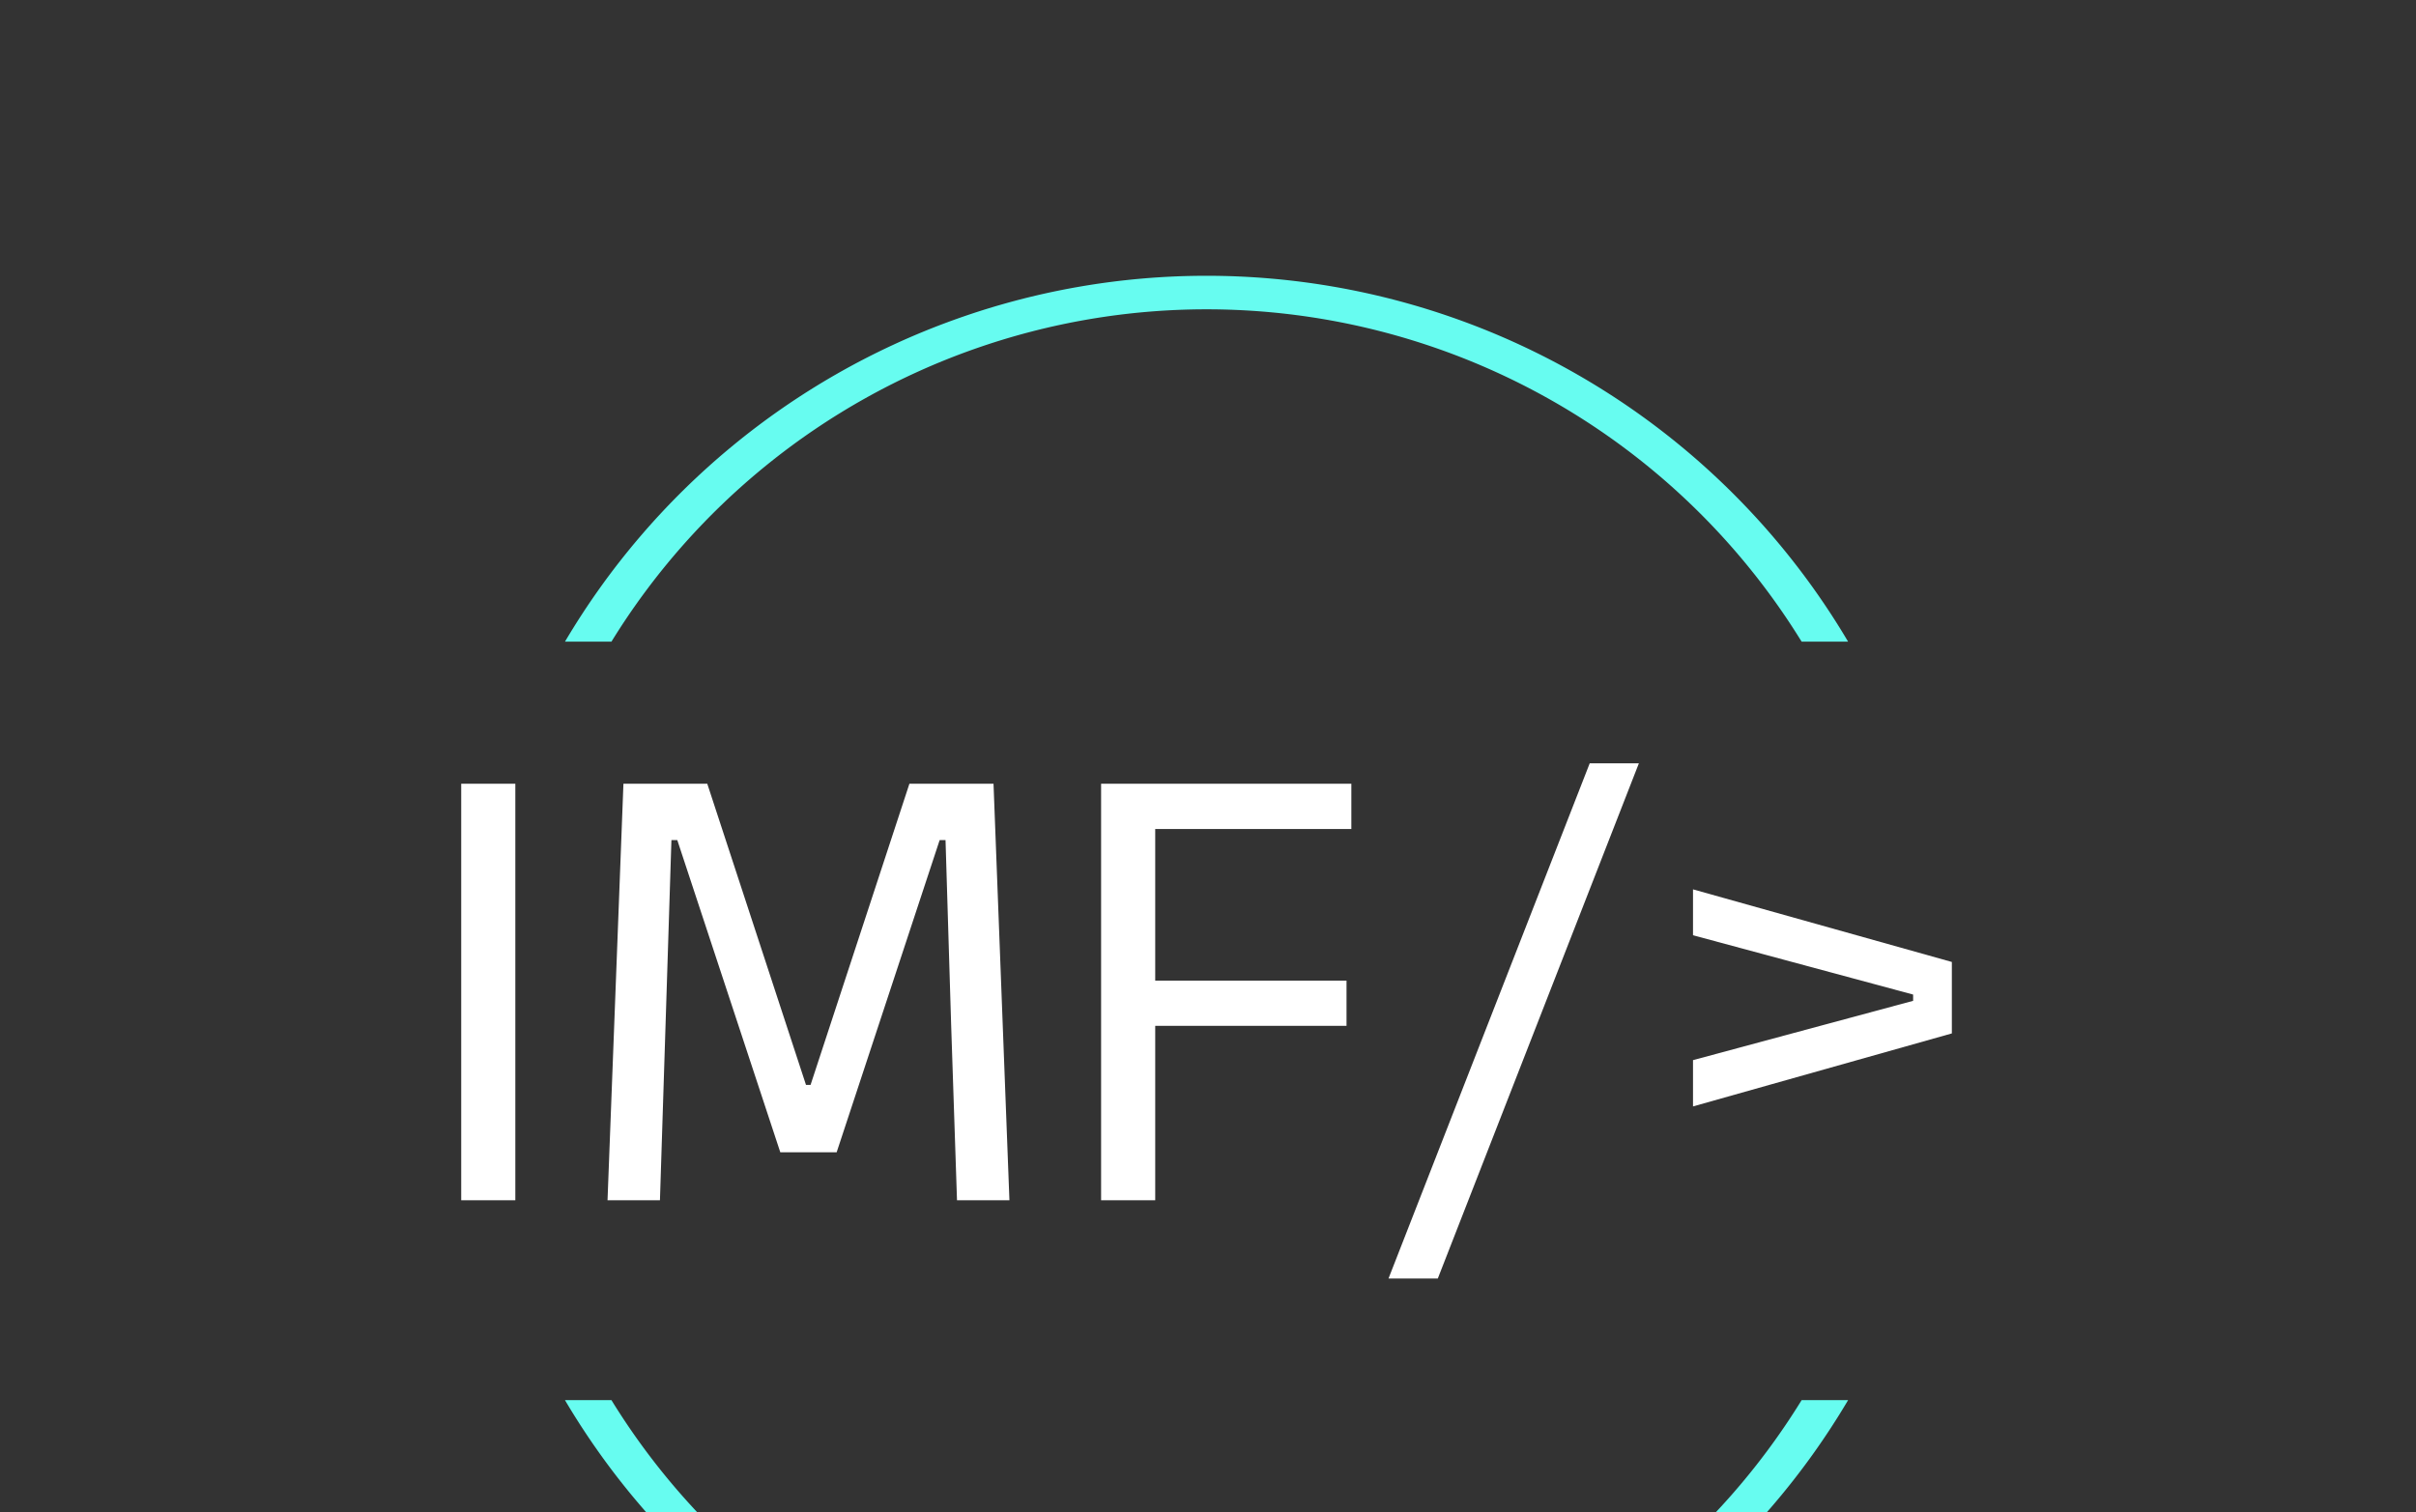 <svg xmlns="http://www.w3.org/2000/svg" version="1.1" xmlns:xlink="http://www.w3.org/1999/xlink" xmlns:svgjs="http://svgjs.dev/svgjs" width="2000" height="1252" viewBox="0 0 2000 1252"><rect x="0" y="0" width="2000" height="1252" fill="#333333" stroke="none"/><g transform="matrix(1,0,0,1,-1.212,219.348)"><svg viewBox="0 0 396 248" data-background-color="#1f2833" preserveAspectRatio="xMidYMid meet" height="1252" width="2000" xmlns="http://www.w3.org/2000/svg" xmlns:xlink="http://www.w3.org/1999/xlink"><g id="tight-bounds" transform="matrix(1,0,0,1,0.24,0.4)"><svg viewBox="0 0 395.52 247.2" height="247.2" width="395.52"><g><svg></svg></g><g><svg viewBox="0 0 395.52 247.2" height="247.2" width="395.52"><g transform="matrix(1,0,0,1,75.544,81.347)"><svg viewBox="0 0 244.431 84.506" height="84.506" width="244.431"><g><svg viewBox="0 0 244.431 84.506" height="84.506" width="244.431"><g><svg viewBox="0 0 244.431 84.506" height="84.506" width="244.431"><g><svg viewBox="0 0 244.431 84.506" height="84.506" width="244.431"><g id="textblocktransform"><svg viewBox="0 0 244.431 84.506" height="84.506" width="244.431" id="textblock"><g><svg viewBox="0 0 244.431 84.506" height="84.506" width="244.431"><g transform="matrix(1,0,0,1,0,0)"><svg width="244.431" viewBox="3.83 -33.52 114.31 39.52" height="84.506" data-palette-color="#ffffff"><path d="M7.98-31.95L7.98 0 3.83 0 3.83-31.95 7.98-31.95ZM19.07 0L15.05 0 16.27-31.95 22.7-31.95 30.27-8.85 30.62-8.85 38.2-31.95 44.65-31.95 45.87 0 41.85 0 41.4-13.48 40.97-27.63 40.52-27.63 32.62-3.68 28.3-3.68 20.4-27.63 19.95-27.63 19.5-13.45 19.07 0ZM57.05 0L52.9 0 52.9-31.95 57.05-31.95 57.05 0ZM71.72-13.38L55.25-13.38 55.25-16.85 71.72-16.85 71.72-13.38ZM72.09-28.48L54.1-28.48 54.1-31.95 72.09-31.95 72.09-28.48ZM78.72 6L74.94 6 90.37-33.52 94.14-33.52 78.72 6ZM115.17-15.3L115.17-15.78 98.29-20.33 98.29-23.85 118.14-18.28 118.14-12.8 98.29-7.2 98.29-10.75 115.17-15.3Z" opacity="1" transform="matrix(1,0,0,1,0,0)" fill="#ffffff" class="wordmark-text-0" data-fill-palette-color="primary" id="text-0"></path></svg></g></svg></g></svg></g></svg></g><g></g></svg></g></svg></g></svg></g><g><path d="M92.558 61.397A122.216 122.216 0 0 1 302.962 61.397L295.341 61.397A114.595 114.595 0 0 0 100.179 61.397L92.558 61.397M92.558 185.803A122.216 122.216 0 0 0 302.962 185.803L295.341 185.803A114.595 114.595 0 0 1 100.179 185.803L92.558 185.803" fill="#67fcf0" stroke="transparent" data-fill-palette-color="tertiary"></path></g></svg></g><defs></defs></svg><rect width="395.52" height="247.2" fill="none" stroke="none" visibility="hidden"></rect></g></svg></g></svg>